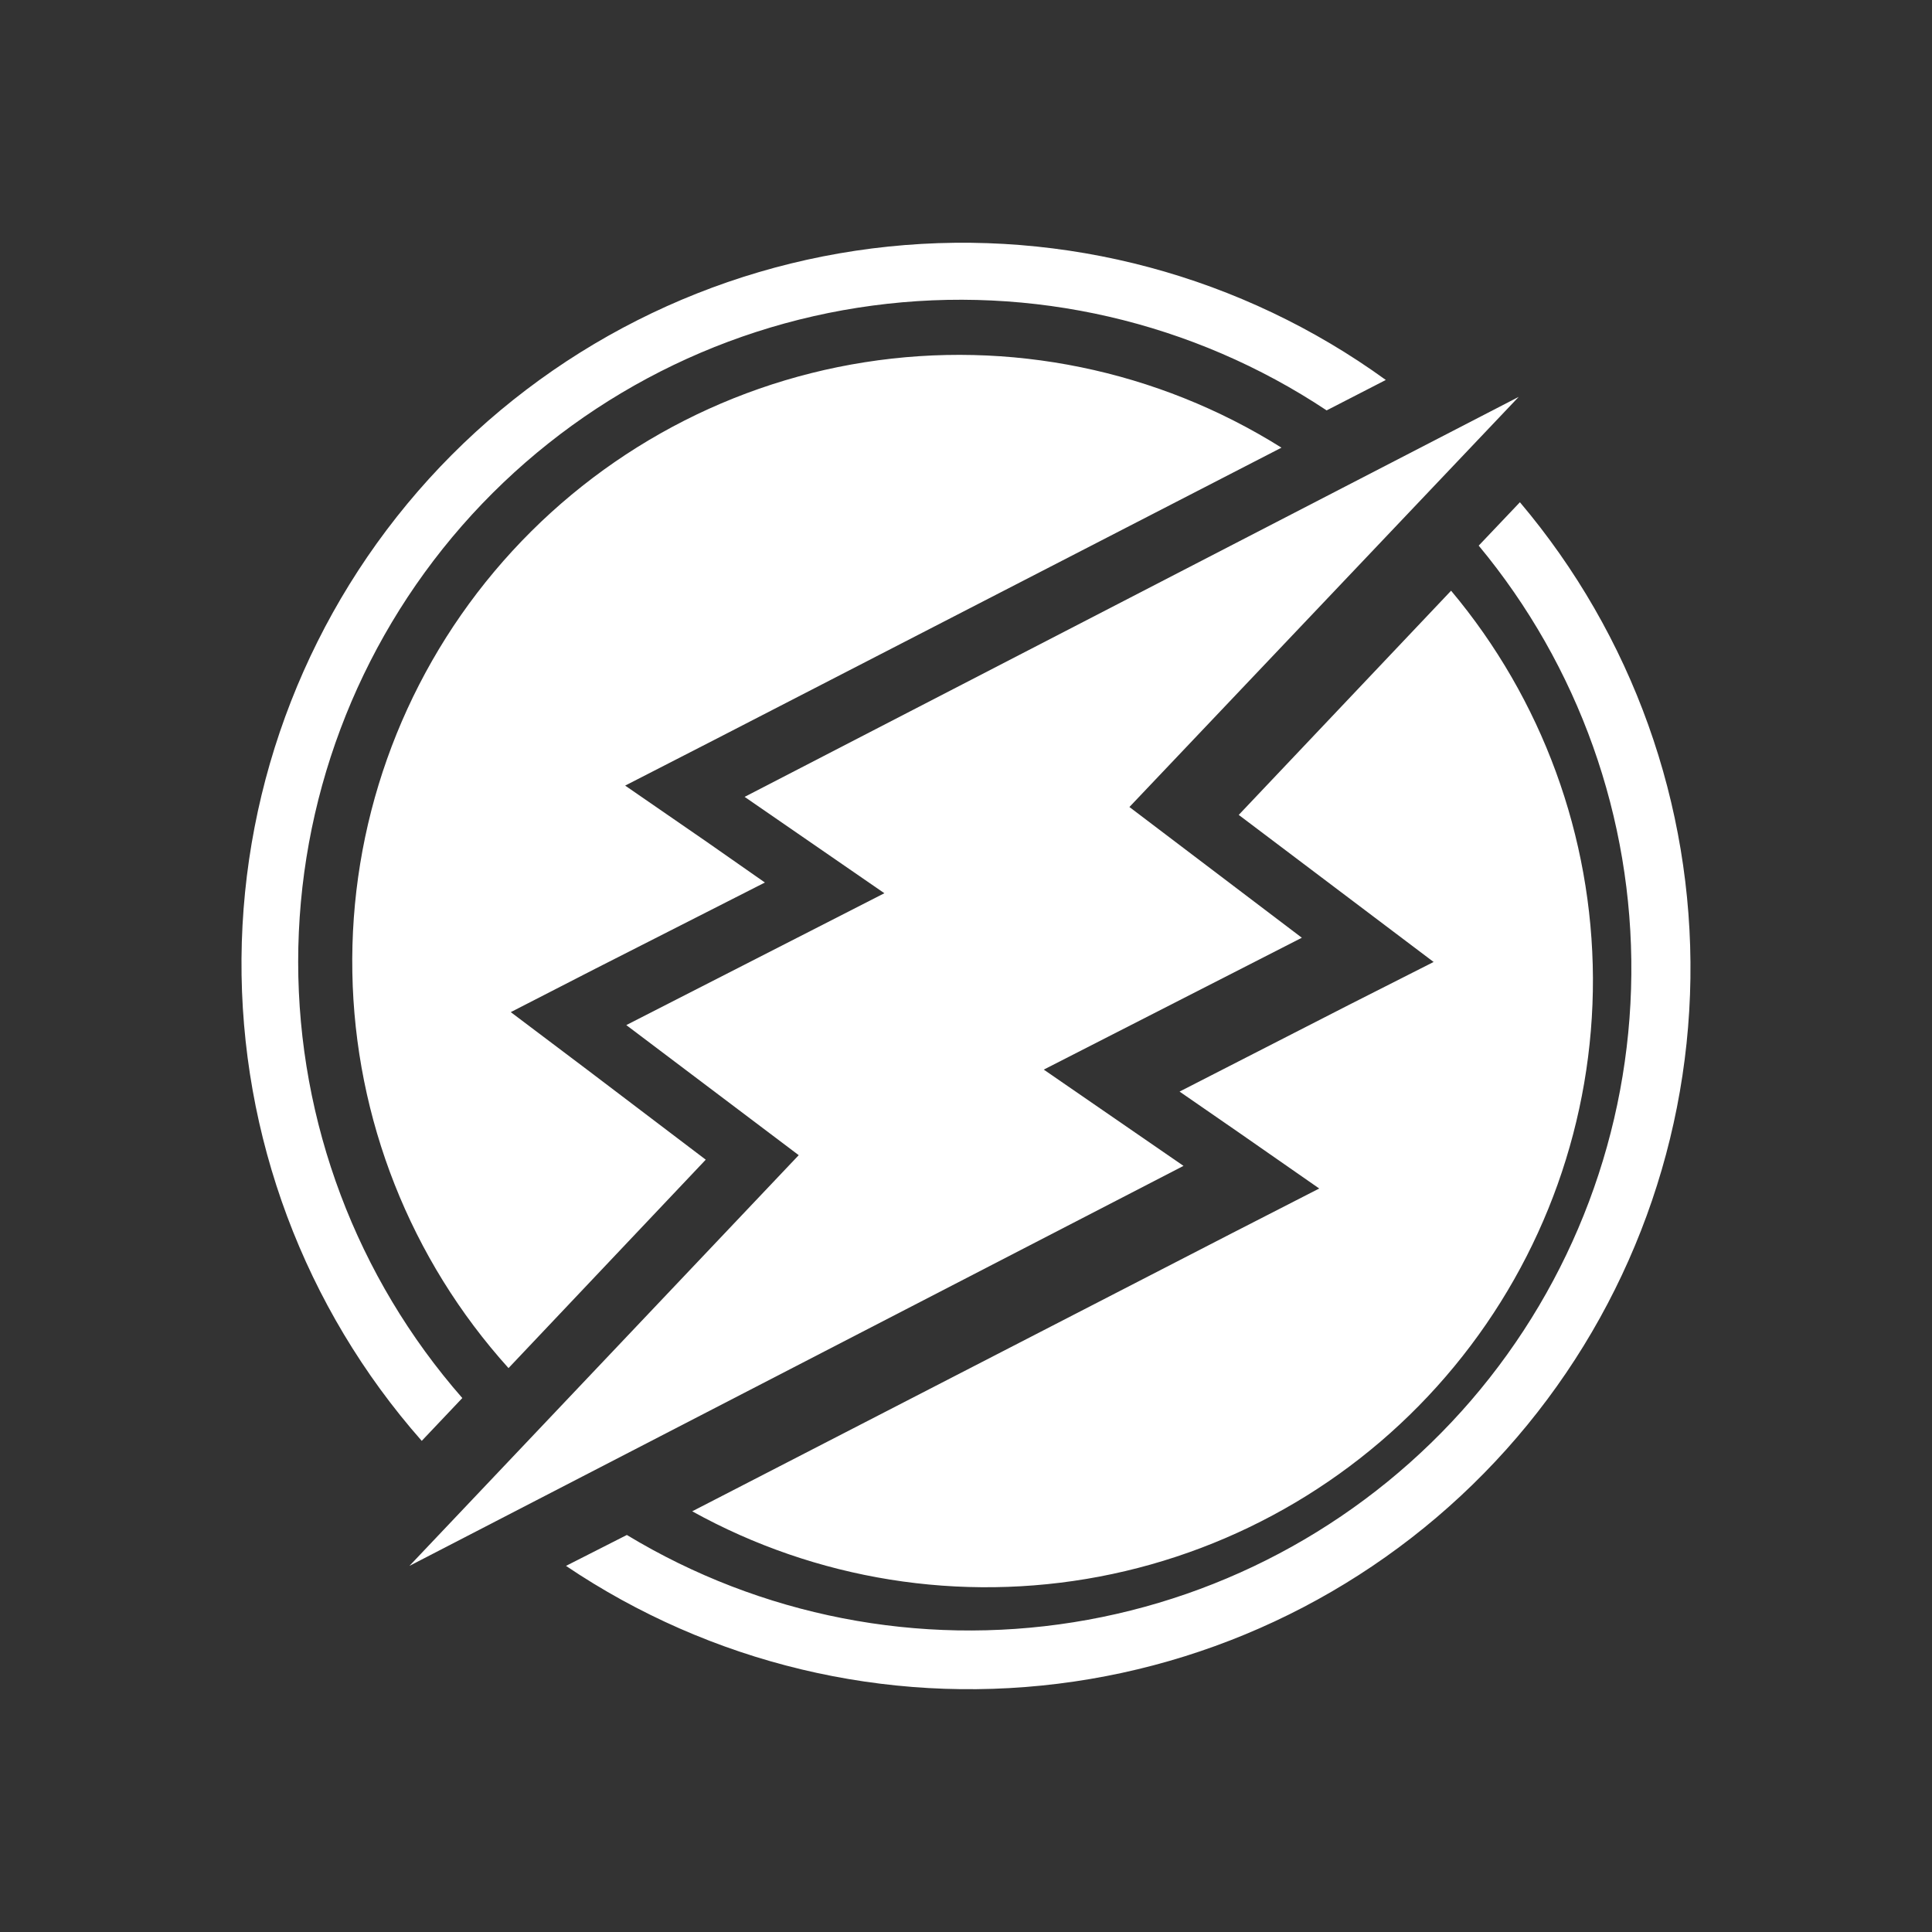 <svg width="24" height="24" viewBox="0 0 24 24" fill="none" xmlns="http://www.w3.org/2000/svg">
<rect x="0" y="0" width="24" height="24" fill="#333333" stroke="none"/>
<path d="M5.743 17.367C4.43 15.868 3.705 13.943 3.704 11.95C3.704 9.957 4.427 8.031 5.739 6.531C7.052 5.032 8.864 4.059 10.84 3.796C12.816 3.532 14.82 3.995 16.48 5.098L17.215 4.72C15.429 3.426 13.23 2.836 11.036 3.063C8.843 3.29 6.811 4.318 5.328 5.949C3.846 7.581 3.017 9.703 3 11.907C2.984 14.112 3.781 16.245 5.239 17.899L5.743 17.367ZM7.283 13.28L8.767 14.406L6.317 16.995C5.099 15.645 4.409 13.899 4.377 12.08C4.344 10.261 4.971 8.492 6.141 7.099C7.311 5.706 8.945 4.782 10.742 4.5C12.539 4.217 14.378 4.594 15.919 5.561L8.858 9.199L7.766 9.759L8.781 10.459L9.502 10.963L7.395 12.034L6.345 12.573L7.283 13.28ZM15.388 10.123L18.026 7.338C19.157 8.686 19.78 10.389 19.788 12.149C19.795 13.909 19.186 15.616 18.066 16.974C16.947 18.332 15.387 19.256 13.658 19.585C11.929 19.913 10.139 19.627 8.599 18.774L15.297 15.323L16.388 14.764L15.381 14.063L14.653 13.56L16.759 12.482L17.809 11.95L15.388 10.123ZM18.369 6.778C19.611 8.274 20.283 10.161 20.265 12.105C20.248 14.049 19.542 15.924 18.274 17.397C17.005 18.87 15.256 19.846 13.336 20.152C11.416 20.458 9.45 20.074 7.787 19.068L7.031 19.452C8.825 20.662 10.995 21.182 13.142 20.916C15.289 20.651 17.267 19.617 18.711 18.007C20.155 16.396 20.968 14.318 20.999 12.155C21.03 9.992 20.278 7.891 18.881 6.239L18.369 6.778Z" fill="white"/>
<path d="M7.78 12.734L9.922 14.35L5.086 19.452L14.702 14.483L12.966 13.287L16.172 11.649L14.03 10.025L18.866 4.93L9.25 9.899L10.986 11.096L7.78 12.734Z" fill="white"/>
</svg>
